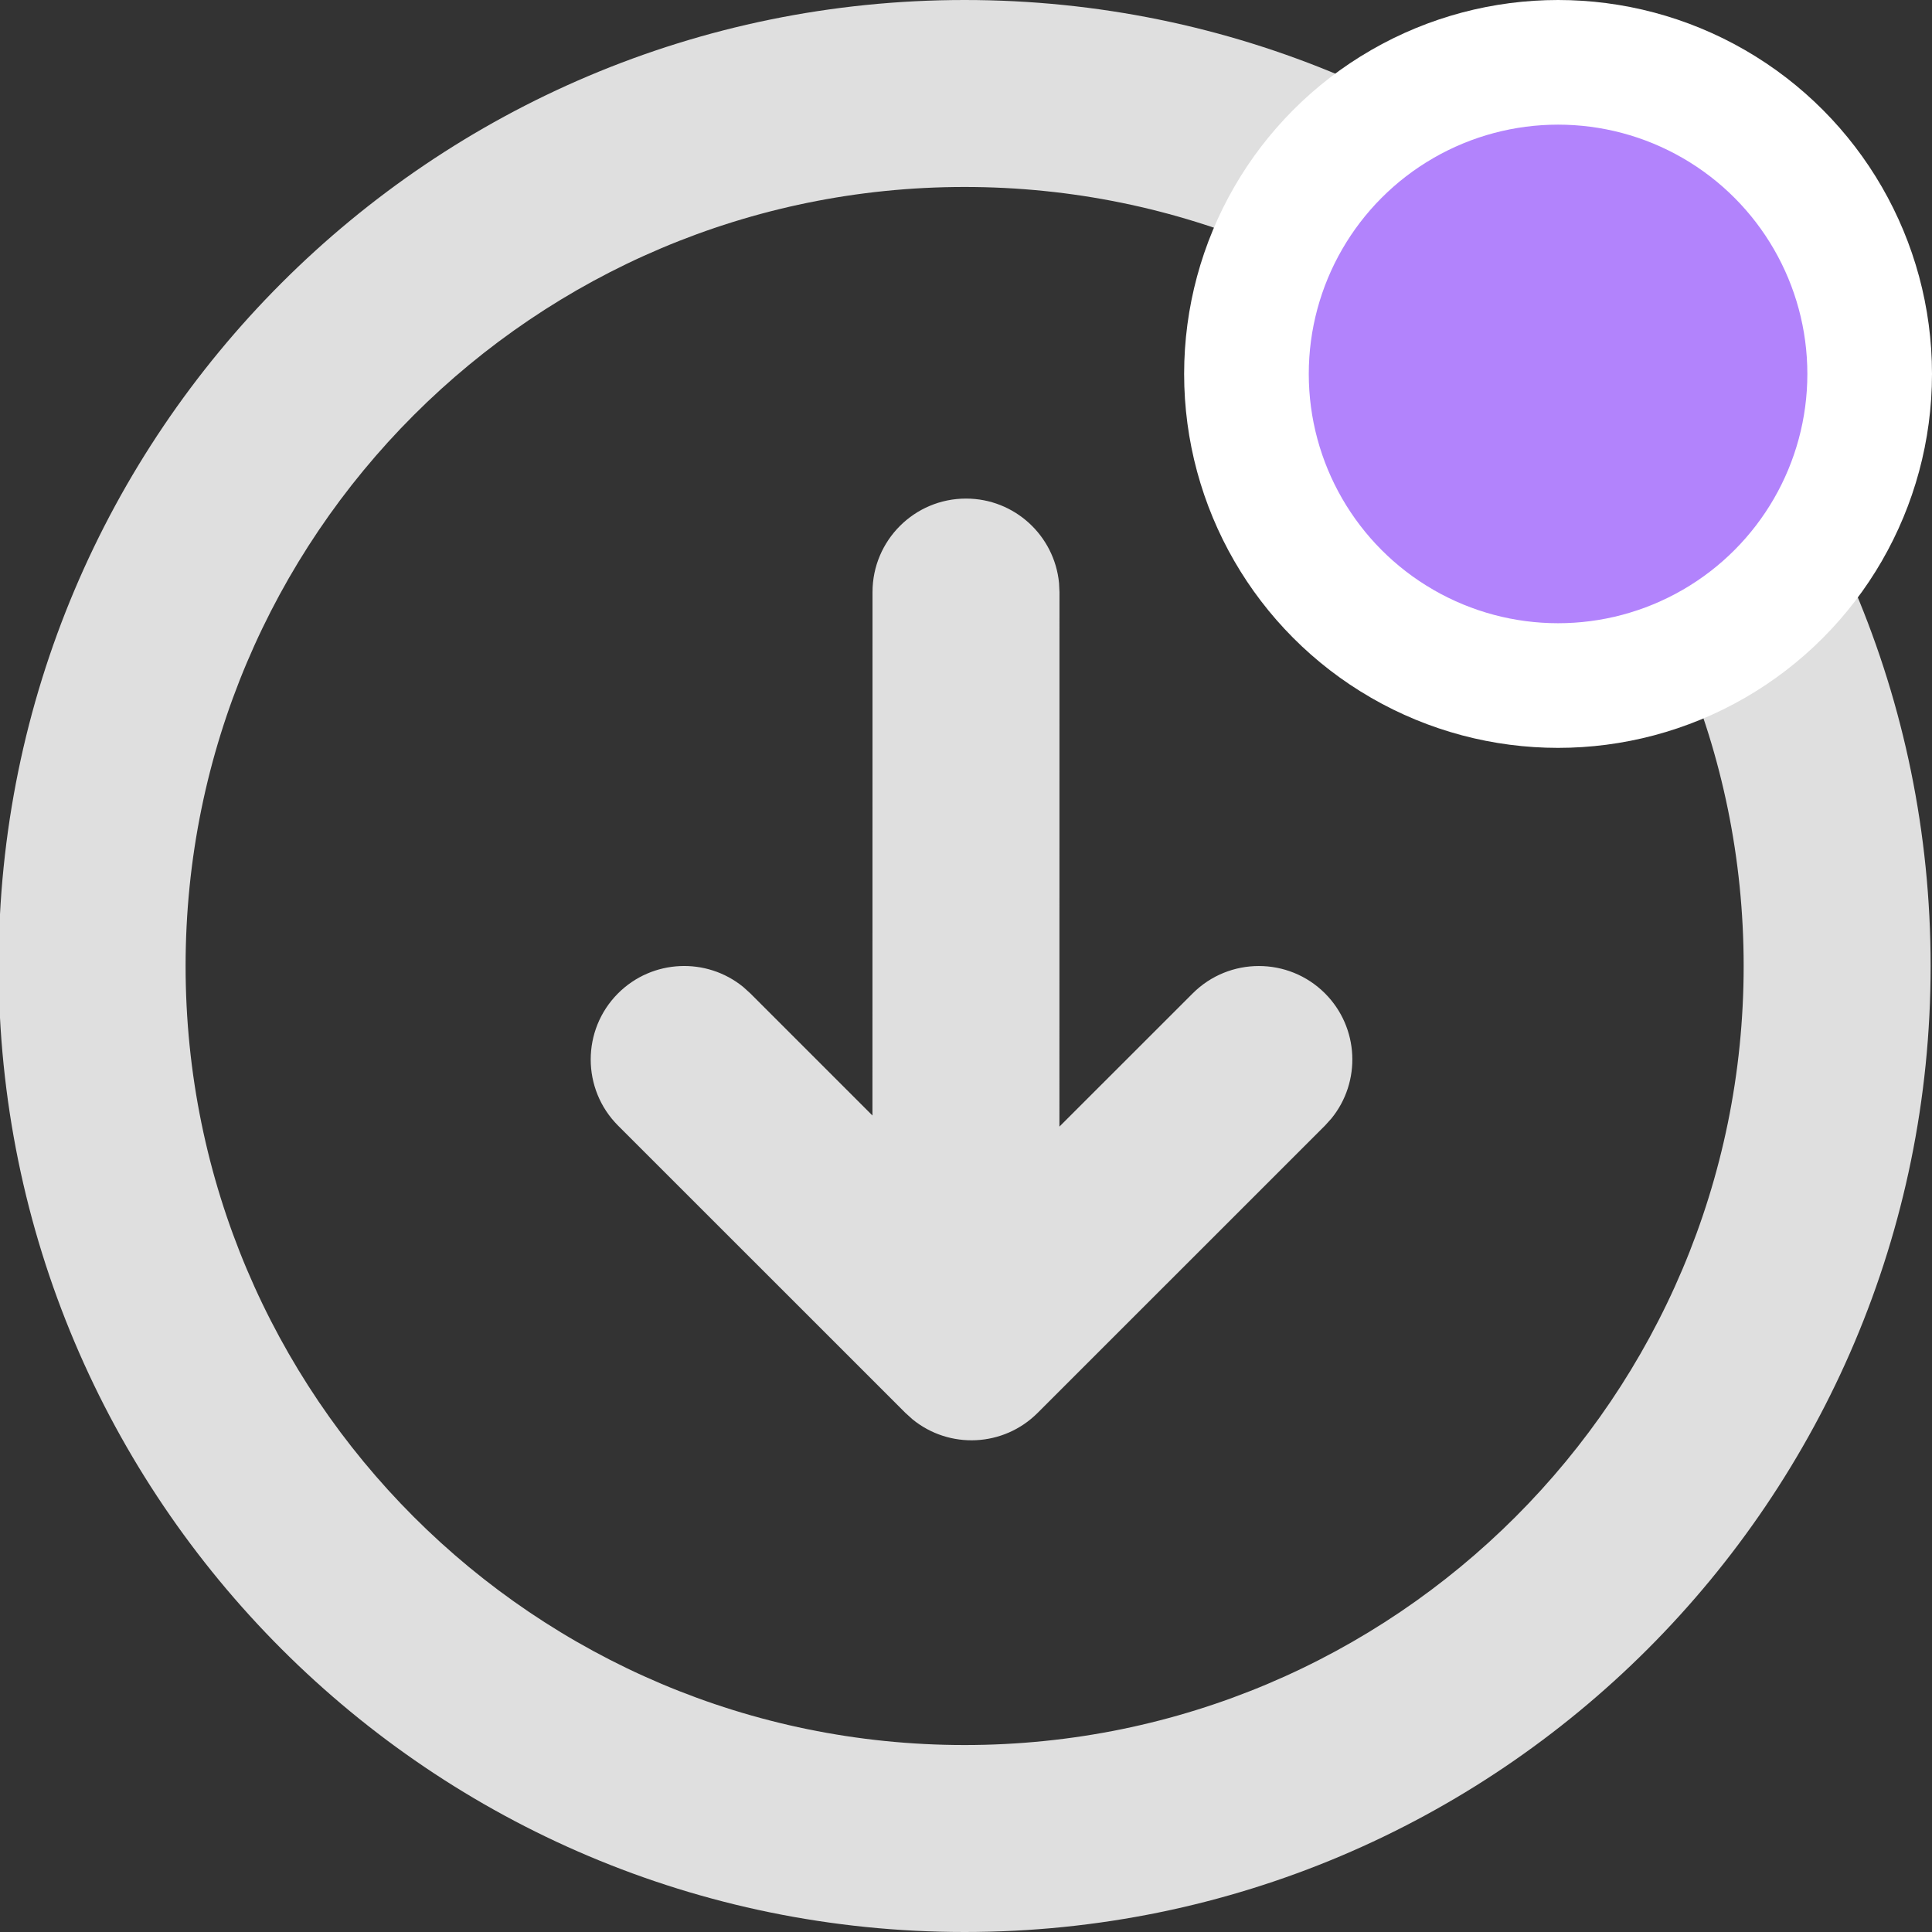 <?xml version="1.0" encoding="UTF-8"?>
<svg width="31px" height="31px" viewBox="0 0 31 31" version="1.1" xmlns="http://www.w3.org/2000/svg" xmlns:xlink="http://www.w3.org/1999/xlink">
    <rect x="0" y="0" width="31" height="31" fill="#333333" stroke="none"/>
    <title>telechargement-dispo-2</title>
    <g id="telechargement-dispo-2" stroke="none" stroke-width="1" fill="none" fill-rule="evenodd">
        <path d="M15.478,0 C24.038,0 30.978,6.94 30.978,15.5 C30.978,24.06 24.038,31 15.478,31 C6.918,31 -0.022,24.06 -0.022,15.5 C-0.022,6.94 6.918,0 15.478,0 Z M15.478,3 C8.574,3 2.978,8.596 2.978,15.5 C2.978,22.404 8.574,28 15.478,28 C22.382,28 27.978,22.404 27.978,15.5 C27.978,8.596 22.382,3 15.478,3 Z M15.5,8 C16.28,8 16.92,8.595 16.993,9.356 L17,9.5 L16.999,18.077 L19.138,15.939 C19.724,15.354 20.674,15.354 21.26,15.939 C21.809,16.489 21.843,17.358 21.363,17.947 L21.26,18.061 L16.649,22.671 C16.1,23.22 15.231,23.255 14.642,22.774 L14.528,22.671 L9.917,18.061 C9.332,17.475 9.332,16.525 9.917,15.939 C10.467,15.39 11.336,15.356 11.925,15.836 L12.039,15.939 L13.999,17.899 L14,9.5 C14,8.672 14.672,8 15.5,8 Z" id="Combined-Shape" fill="#DFDFDF" fill-rule="nonzero"></path>
        <circle id="Oval" stroke="#FFFFFF" stroke-width="2" fill="#B283FC" cx="25" cy="6" r="5"></circle>
    </g>
</svg>